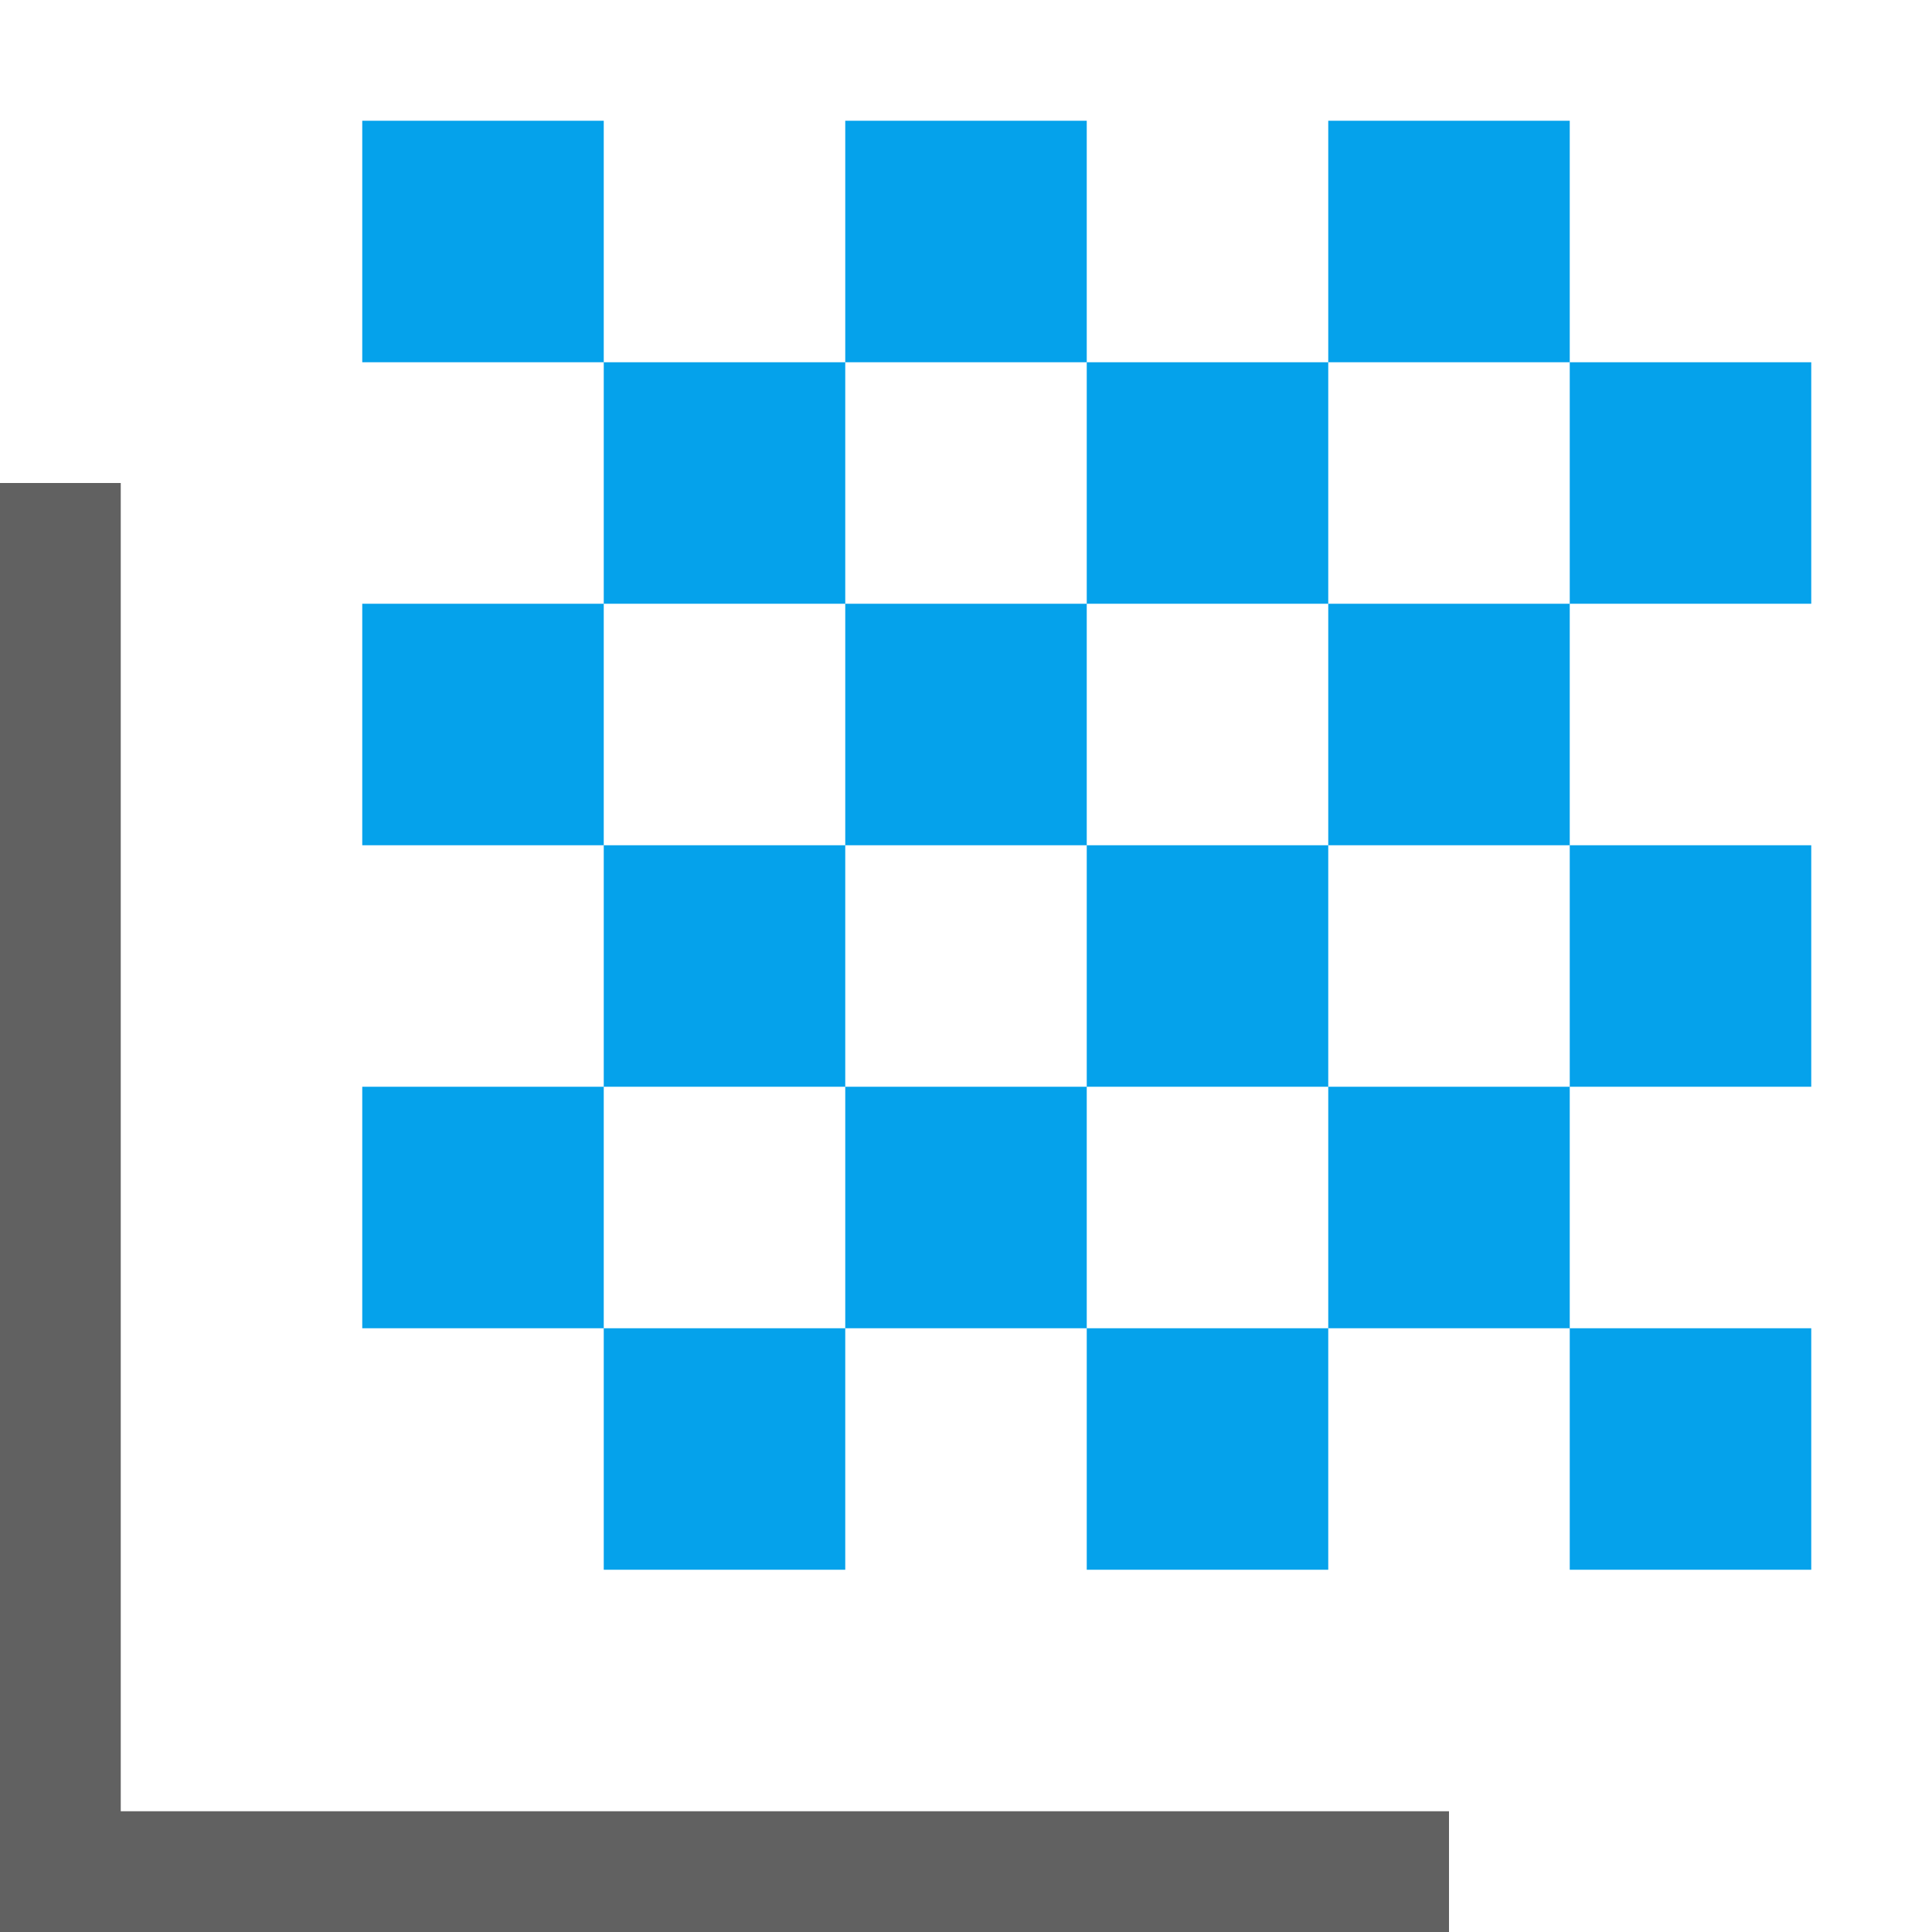 <?xml version="1.0" encoding="UTF-8" standalone="no"?>
<svg
   inkscape:version="1.2.2 (b0a8486541, 2022-12-01)"
   sodipodi:docname="selection-make-bitmap-copy-symbolic.svg"
   viewBox="0 0 16 16"
   height="16"
   width="16"
   id="svg1"
   version="1.1"
   xmlns:inkscape="http://www.inkscape.org/namespaces/inkscape"
   xmlns:sodipodi="http://sodipodi.sourceforge.net/DTD/sodipodi-0.dtd"
   xmlns="http://www.w3.org/2000/svg"
   xmlns:svg="http://www.w3.org/2000/svg">
  <defs
     id="defs2654" />
  <sodipodi:namedview
     inkscape:document-rotation="0"
     inkscape:current-layer="svg1"
     inkscape:window-maximized="1"
     inkscape:window-y="26"
     inkscape:window-x="0"
     inkscape:window-height="1020"
     inkscape:window-width="1920"
     inkscape:cy="10.480693"
     inkscape:cx="-2.0291568"
     inkscape:zoom="25.38"
     showgrid="true"
     id="namedview"
     guidetolerance="10"
     gridtolerance="10"
     objecttolerance="10"
     inkscape:snap-smooth-nodes="true"
     pagecolor="#505050"
     bordercolor="#eeeeee"
     borderopacity="1"
     inkscape:showpageshadow="0"
     inkscape:pageopacity="0"
     inkscape:pagecheckerboard="0"
     inkscape:deskcolor="#505050">
    <inkscape:grid
       id="grid"
       type="xygrid"
       spacingx="1"
       spacingy="1" />
  </sodipodi:namedview>
  <g
     id="g798">
    <path
       id="rect2107"
       style="opacity:0;fill:#616161;fill-opacity:1;stroke-width:0.687"
       d="M 0,0 V 16 H 16 V 0 Z" />
    <path
       id="rect4600"
       style="fill:#05a2eb;fill-opacity:1;stroke-linecap:square;stroke-linejoin:round;paint-order:fill markers stroke"
       class="error"
       d="M 3,1 V 3 H 5 V 1 Z M 5,3 V 5 H 7 V 3 Z M 7,3 H 9 V 1 H 7 Z m 2,0 v 2 h 2 V 3 Z m 2,0 h 2 V 1 h -2 z m 2,0 v 2 h 2 V 3 Z m 0,2 h -2 v 2 h 2 z m 0,2 v 2 h 2 V 7 Z m 0,2 h -2 v 2 h 2 z m 0,2 v 2 h 2 v -2 z m -2,0 H 9 v 2 h 2 z M 9,11 V 9 H 7 v 2 z M 7,11 H 5 v 2 H 7 Z M 5,11 V 9 H 3 v 2 z M 5,9 H 7 V 7 H 5 Z M 5,7 V 5 H 3 V 7 Z M 7,7 H 9 V 5 H 7 Z m 2,0 v 2 h 2 V 7 Z" />
    <path
       id="rect1403"
       style="fill:#616161;fill-opacity:1;stroke-width:0"
       d="M 0,4 V 16 H 12 V 15 H 1 V 4 Z"
       sodipodi:nodetypes="ccccccc"
       class="base" />
  </g>
</svg>
